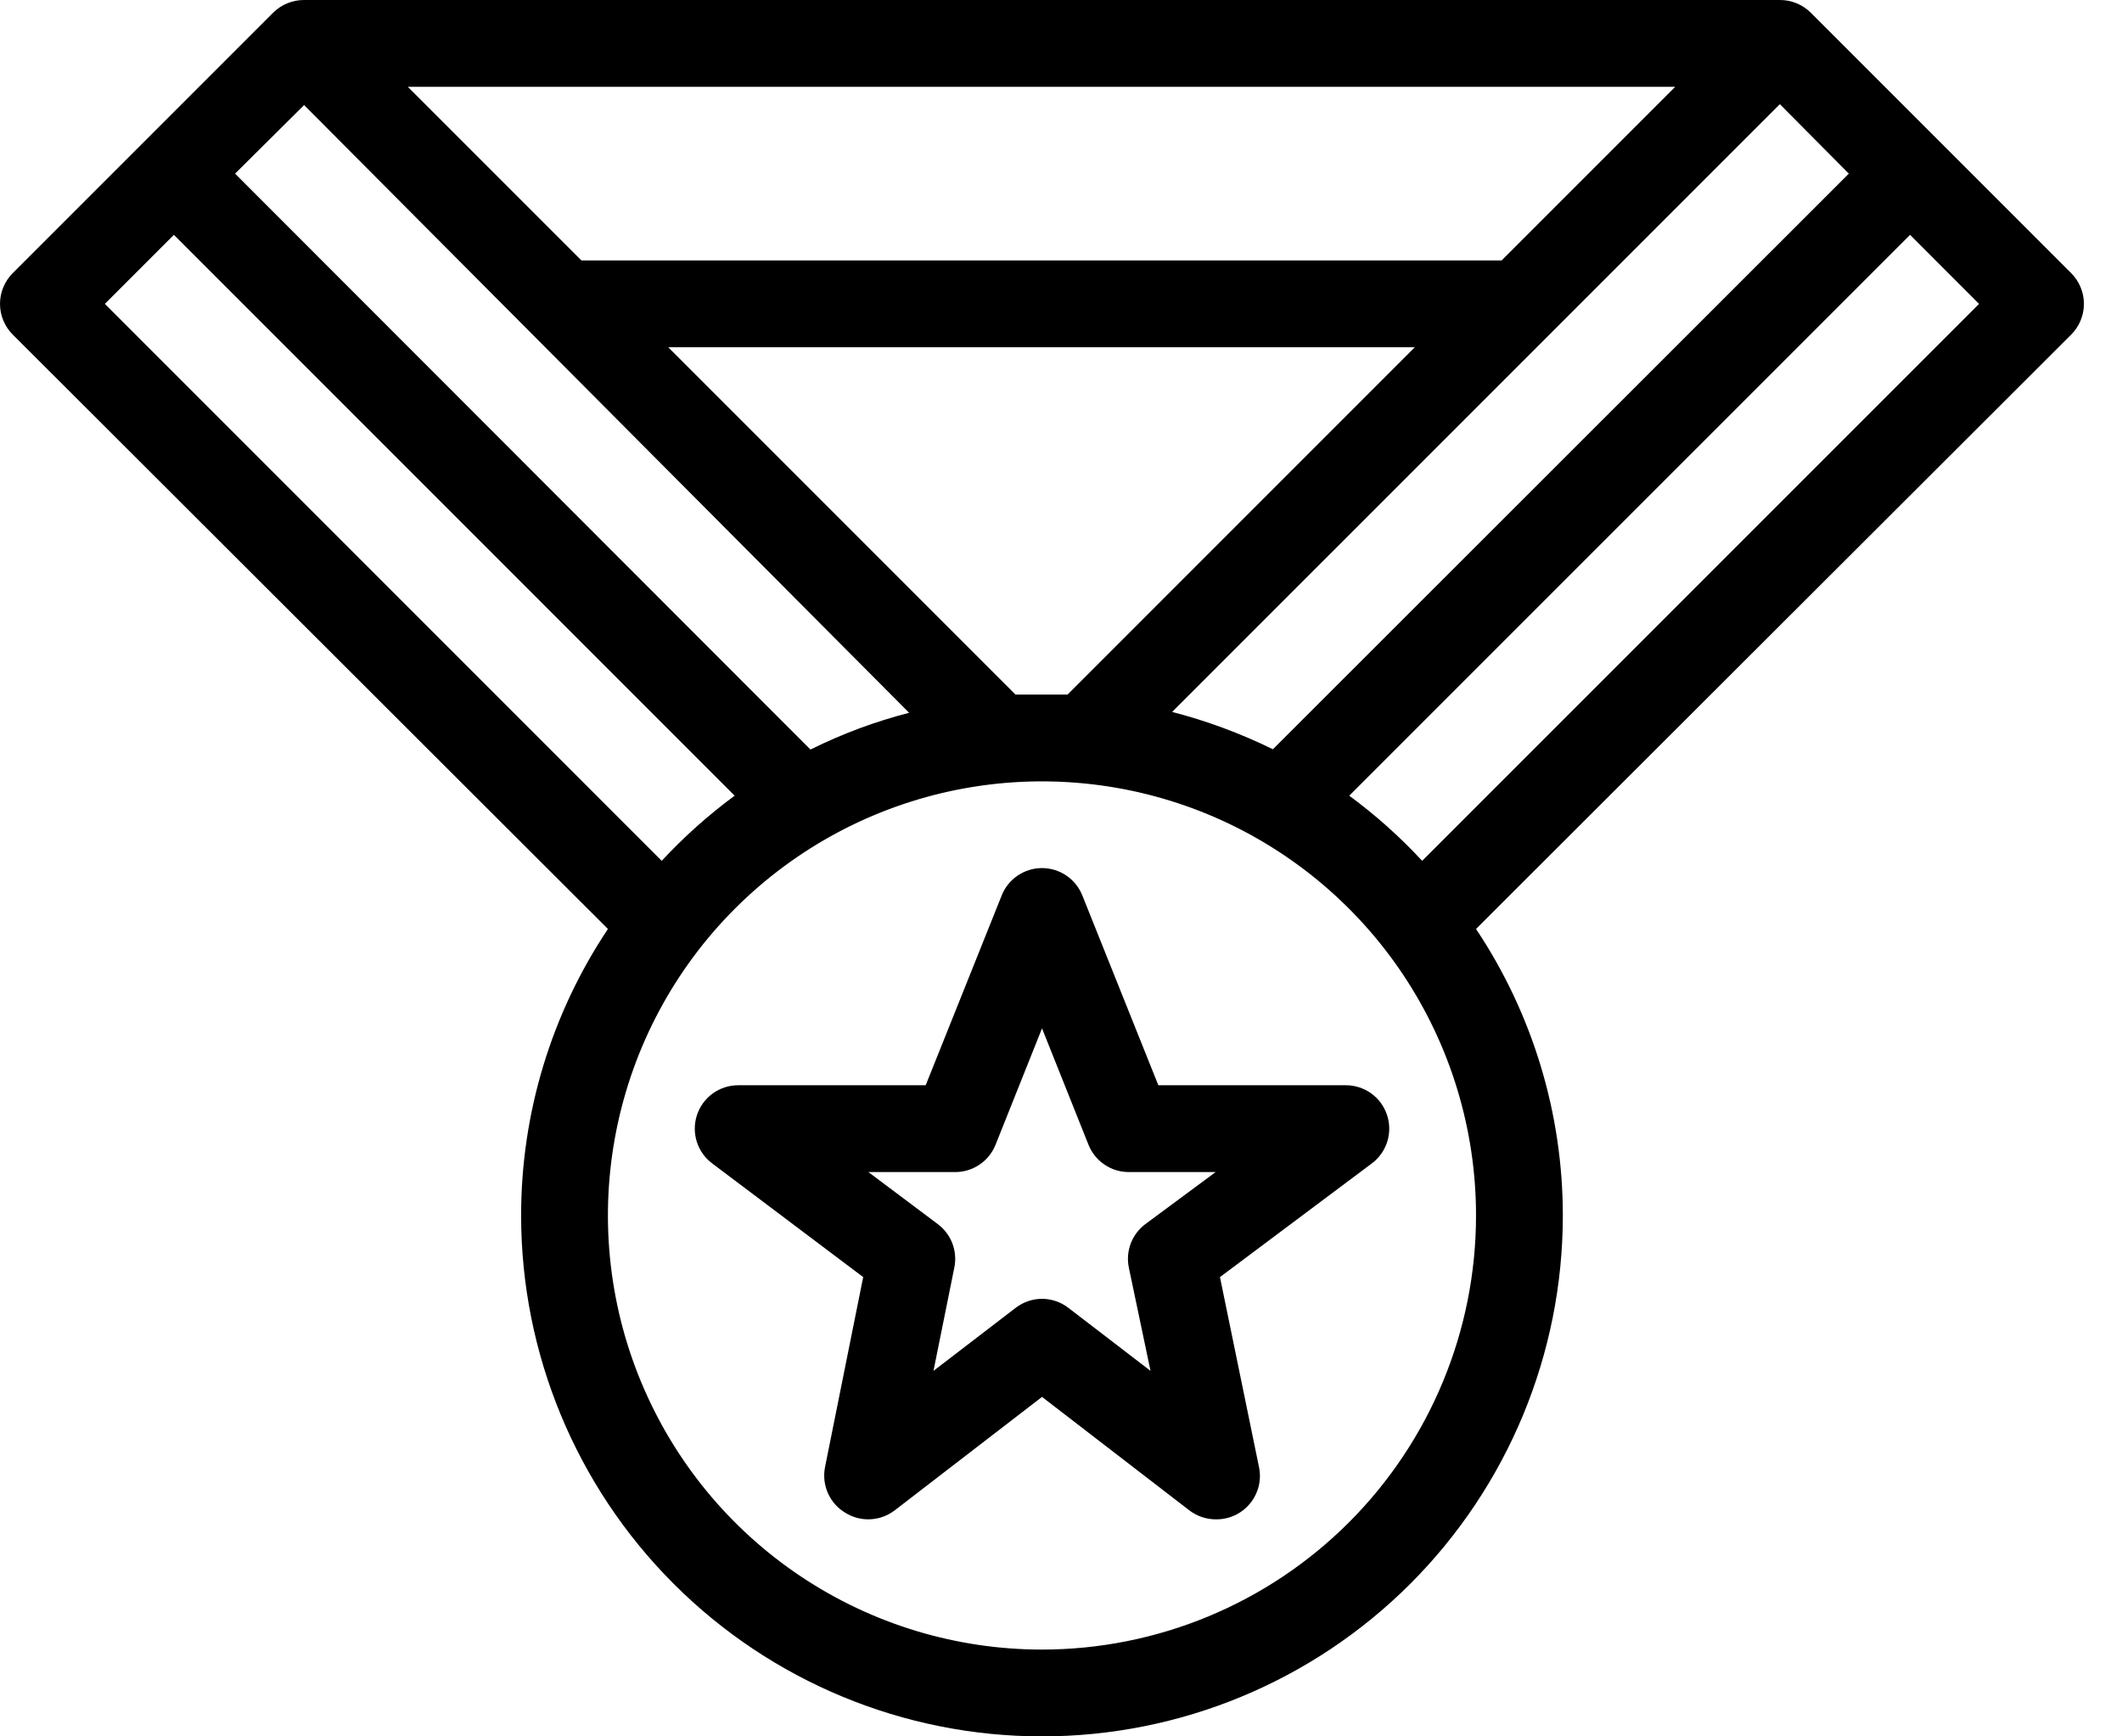 <svg width="55" height="45" viewBox="0 0 55 45" xmlns="http://www.w3.org/2000/svg">
<path d="M53.68 7.076L46.93 0.326C46.825 0.222 46.7 0.14 46.563 0.084C46.426 0.028 46.28 -0.001 46.132 1.88036e-05H7.882C7.733 -0.001 7.587 0.028 7.45 0.084C7.313 0.14 7.188 0.222 7.083 0.326L0.333 7.076C0.227 7.181 0.144 7.305 0.087 7.442C0.029 7.579 0 7.726 0 7.875C0 8.024 0.029 8.171 0.087 8.308C0.144 8.445 0.227 8.569 0.333 8.674L15.757 24.075C14.289 26.273 13.506 28.857 13.507 31.5C13.507 35.08 14.929 38.514 17.461 41.046C19.992 43.578 23.426 45 27.006 45C30.587 45 34.021 43.578 36.553 41.046C39.084 38.514 40.507 35.08 40.507 31.5C40.507 28.857 39.724 26.273 38.257 24.075L53.68 8.674C53.786 8.569 53.869 8.445 53.926 8.308C53.984 8.171 54.013 8.024 54.013 7.875C54.013 7.726 53.984 7.579 53.926 7.442C53.869 7.305 53.786 7.181 53.68 7.076ZM30.381 18.45L46.132 2.7L47.92 4.5L32.992 19.418C32.157 19.008 31.282 18.683 30.381 18.45ZM20.999 19.418L6.093 4.5L7.882 2.723L23.564 18.473C22.686 18.698 21.834 19.015 21.021 19.418H20.999ZM26.32 18L17.32 9H36.67L27.67 18C27.456 18 27.254 18 27.04 18C26.826 18 26.545 18 26.32 18ZM38.92 6.75H15.07L10.57 2.25H43.42L38.92 6.75ZM2.718 7.875L4.507 6.086L19.041 20.621C18.36 21.123 17.727 21.688 17.151 22.309L2.718 7.875ZM27.006 42.75C24.782 42.75 22.606 42.09 20.756 40.854C18.906 39.618 17.464 37.861 16.613 35.805C15.761 33.749 15.539 31.488 15.973 29.305C16.407 27.123 17.478 25.118 19.052 23.545C20.625 21.972 22.63 20.9 24.812 20.466C26.994 20.032 29.256 20.255 31.312 21.106C33.367 21.958 35.124 23.4 36.361 25.25C37.597 27.1 38.257 29.275 38.257 31.5C38.257 34.484 37.071 37.345 34.962 39.455C32.852 41.565 29.99 42.75 27.006 42.75ZM36.861 22.309C36.286 21.688 35.653 21.123 34.971 20.621L49.507 6.086L51.295 7.875L36.861 22.309Z"/>
<path d="M31.508 39.375C31.259 39.374 31.018 39.291 30.822 39.139L27.008 36.202L23.194 39.139C23.013 39.279 22.793 39.361 22.563 39.373C22.334 39.386 22.107 39.327 21.912 39.206C21.712 39.088 21.555 38.911 21.46 38.699C21.366 38.488 21.339 38.252 21.383 38.025L22.373 33.097L18.458 30.15C18.269 30.008 18.129 29.811 18.059 29.585C17.989 29.36 17.991 29.118 18.066 28.894C18.14 28.67 18.284 28.475 18.475 28.337C18.667 28.199 18.897 28.125 19.133 28.125H23.993L25.962 23.209C26.044 22.999 26.189 22.819 26.375 22.692C26.562 22.565 26.782 22.497 27.008 22.497C27.233 22.497 27.454 22.565 27.64 22.692C27.827 22.819 27.971 22.999 28.054 23.209L30.023 28.125H34.883C35.119 28.125 35.349 28.199 35.541 28.337C35.732 28.475 35.875 28.67 35.95 28.894C36.025 29.118 36.027 29.36 35.957 29.585C35.886 29.811 35.747 30.008 35.558 30.15L31.62 33.097L32.633 38.025C32.667 38.19 32.663 38.361 32.622 38.525C32.58 38.688 32.503 38.841 32.395 38.97C32.287 39.1 32.151 39.204 31.997 39.274C31.844 39.344 31.677 39.378 31.508 39.375ZM27.008 33.66C27.256 33.661 27.498 33.744 27.694 33.896L29.82 35.527L29.258 32.85C29.215 32.641 29.233 32.425 29.308 32.225C29.384 32.026 29.515 31.853 29.685 31.725L31.508 30.375H29.258C29.032 30.375 28.812 30.308 28.626 30.181C28.439 30.055 28.295 29.875 28.212 29.666L27.008 26.651L25.804 29.666C25.721 29.875 25.576 30.055 25.39 30.181C25.203 30.308 24.983 30.375 24.758 30.375H22.508L24.308 31.725C24.478 31.853 24.609 32.026 24.685 32.225C24.76 32.425 24.778 32.641 24.735 32.85L24.195 35.527L26.322 33.896C26.518 33.744 26.759 33.661 27.008 33.66Z"/>
</svg>
